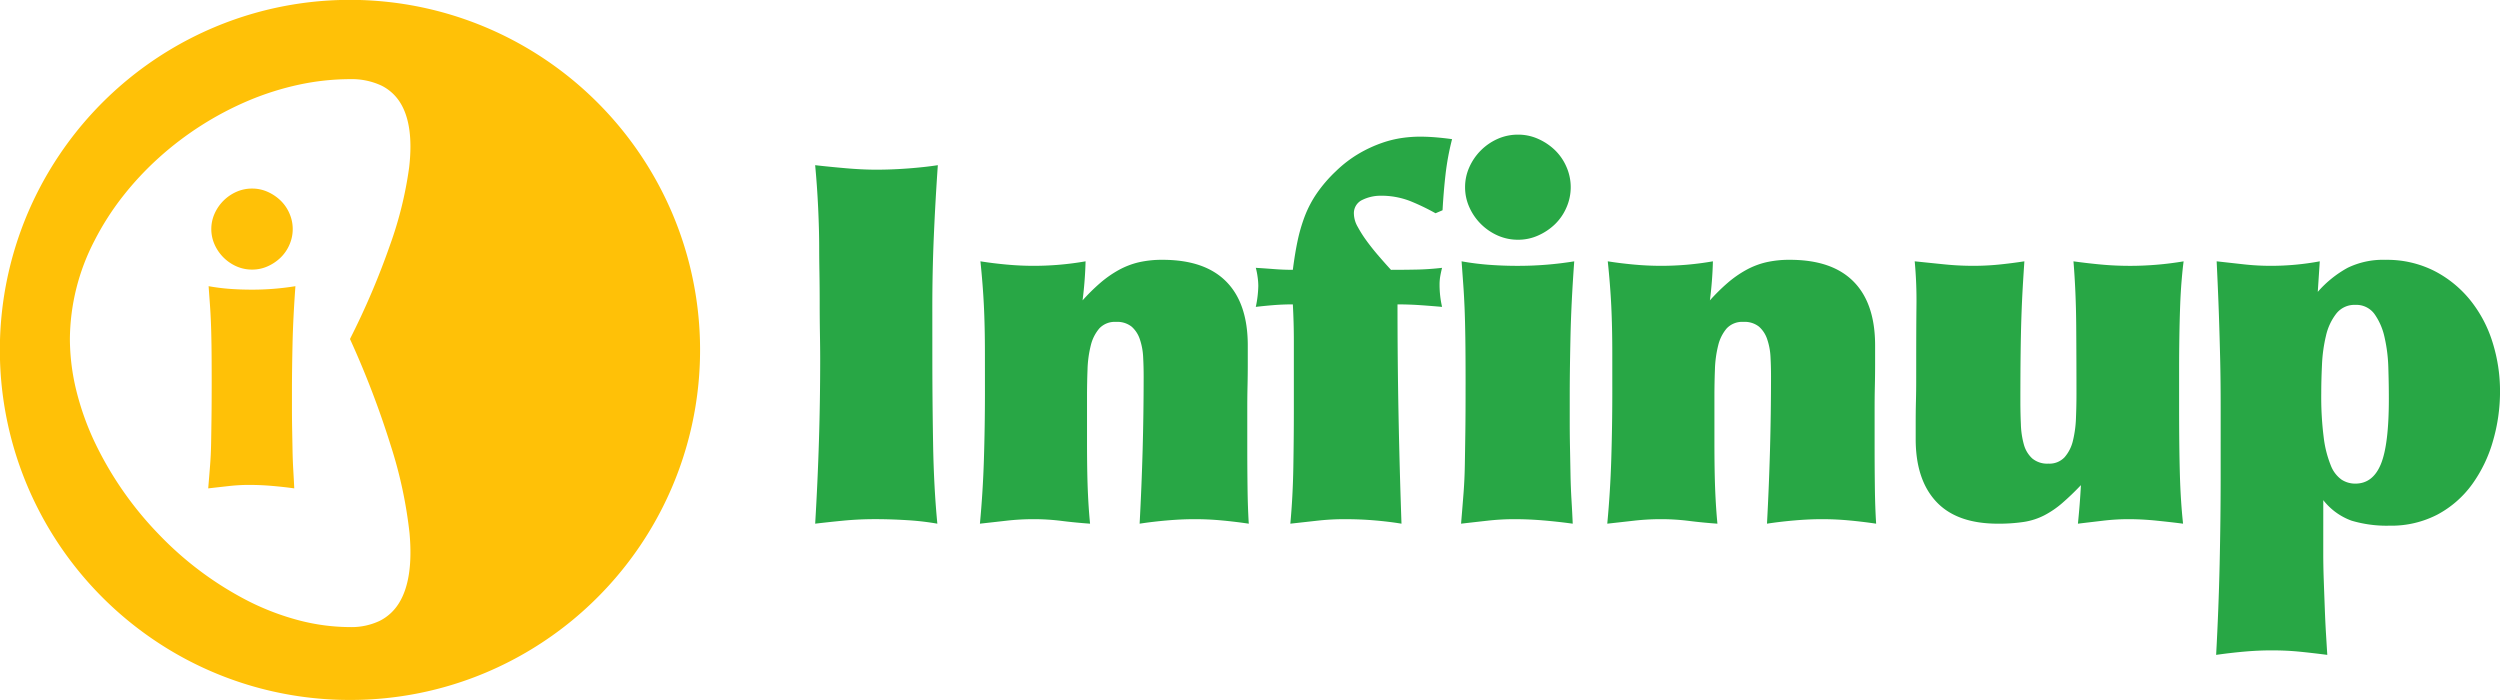 <svg xmlns="http://www.w3.org/2000/svg" width="489.326" height="137" viewBox="0 0 489.326 137">
  <defs>
    <style>
      .cls-1 {
        fill: #ffc107;
      }

      .cls-2 {
        fill: #28a745;
      }
    </style>
  </defs>
  <g id="Group_2" data-name="Group 2" transform="translate(-48.5 -60.5)">
    <path id="Path_4" data-name="Path 4" class="cls-1" d="M68.5,137a68.179,68.179,0,0,1-38.3-11.7A68.693,68.693,0,0,1,5.383,95.162,68.409,68.409,0,0,1,11.7,30.2,68.7,68.7,0,0,1,41.837,5.383,68.414,68.414,0,0,1,106.8,11.7a68.7,68.7,0,0,1,24.818,30.138A68.414,68.414,0,0,1,125.3,106.8a68.693,68.693,0,0,1-30.139,24.818A68.077,68.077,0,0,1,68.5,137Zm0-121.508a47.983,47.983,0,0,0-10,1.085,55.576,55.576,0,0,0-9.8,3.091,62.778,62.778,0,0,0-17.6,11.2A60,60,0,0,0,24,38.477a53.326,53.326,0,0,0-5.5,8.617,42.329,42.329,0,0,0-4.82,19.258,42.814,42.814,0,0,0,1.264,10.12,53.813,53.813,0,0,0,3.557,10A67.929,67.929,0,0,0,31.1,104.6a65.722,65.722,0,0,0,17.6,13.1,50.252,50.252,0,0,0,9.8,3.717,39.946,39.946,0,0,0,10,1.323,12.877,12.877,0,0,0,5.847-1.233,9.326,9.326,0,0,0,3.7-3.39c1.948-3.073,2.658-7.707,2.11-13.772a86.693,86.693,0,0,0-3.682-17.16A177.558,177.558,0,0,0,68.5,66.352a149.04,149.04,0,0,0,7.819-18.333,74.471,74.471,0,0,0,3.765-15.266c.632-5.437.069-9.653-1.672-12.532a9.059,9.059,0,0,0-3.74-3.462A13.732,13.732,0,0,0,68.5,15.492ZM40.755,95.586h0c.152-1.82.276-3.351.378-4.681.1-1.3.164-2.688.189-4.116s.051-3.1.076-4.984.038-4.306.038-7.212c0-2.856-.013-5.194-.038-6.948s-.063-3.278-.113-4.531-.114-2.408-.189-3.436c-.086-1.175-.175-2.407-.264-3.663a40.7,40.7,0,0,0,4.19.529c1.379.1,2.814.151,4.267.151a52.962,52.962,0,0,0,8.534-.68c-.3,4.107-.492,7.931-.566,11.366s-.113,6.392-.113,8.8v4.078c0,1.153.013,2.423.038,3.776l.076,4.078c.024,1.346.075,2.68.15,3.965s.139,2.461.189,3.511c-1.443-.2-2.929-.363-4.418-.489s-2.964-.189-4.417-.189a36.354,36.354,0,0,0-4,.227c-1.507.168-2.816.316-4,.453Zm8.61-42.819a7.522,7.522,0,0,1-3.1-.642A8.4,8.4,0,0,1,42,47.858a7.429,7.429,0,0,1,0-6.041,8.4,8.4,0,0,1,4.267-4.267,7.522,7.522,0,0,1,3.1-.642,7.336,7.336,0,0,1,3.02.642,8.788,8.788,0,0,1,2.53,1.7,7.837,7.837,0,0,1,1.737,2.53,7.608,7.608,0,0,1,0,6.116,7.837,7.837,0,0,1-1.737,2.53,8.788,8.788,0,0,1-2.53,1.7A7.336,7.336,0,0,1,49.365,52.767Z" transform="translate(48.5 60.5)"/>
    <path id="Path_5" data-name="Path 5" class="cls-2" d="M29.988-32.536q0,8.33.147,16.9T30.968,0a51.953,51.953,0,0,0-5.929-.686q-3.185-.2-6.321-.2t-6.174.294Q9.506-.294,7.056,0q.49-8.232.735-16.17t.245-16.17q0-1.96-.049-4.851T7.938-43.12q0-3.136-.049-6.027T7.84-54q0-3.43-.2-7.742t-.588-8.428q2.548.294,5.88.588t6.076.294q3.038,0,6.272-.245t5.782-.637q-.49,7.056-.784,13.916t-.294,13.916Zm10.29-.686q0-5.292-.2-9.408T39.4-51.352q2.45.392,5.145.637t5.243.245a58.536,58.536,0,0,0,10.192-.882,75.241,75.241,0,0,1-.588,7.644,37.925,37.925,0,0,1,3.479-3.43,21.41,21.41,0,0,1,3.577-2.5,15.483,15.483,0,0,1,3.92-1.519,20.4,20.4,0,0,1,4.7-.49q8.232,0,12.446,4.263t4.214,12.495v3.724q0,2.058-.049,4.214t-.049,4.214V-14.8q0,3.626.049,7.644T91.924,0q-2.646-.392-5.292-.637T81.34-.882q-2.548,0-5.39.245T70.56,0q.392-7.35.588-14.406t.2-14.406q0-1.96-.1-3.822a12.539,12.539,0,0,0-.637-3.43,5.638,5.638,0,0,0-1.617-2.5,4.506,4.506,0,0,0-3.038-.931,4.152,4.152,0,0,0-3.283,1.274A8,8,0,0,0,61-34.888a21.837,21.837,0,0,0-.637,4.7q-.1,2.646-.1,5.39v8.82q0,5.684.147,9.31T60.858,0q-2.842-.2-5.537-.539a43.825,43.825,0,0,0-5.537-.343,46.572,46.572,0,0,0-5.243.294Q41.944-.294,39.3,0q.588-6.272.784-12.642t.2-12.838ZM134.26-65.856a9.493,9.493,0,0,1,.833-3.92,10.889,10.889,0,0,1,2.254-3.283,10.89,10.89,0,0,1,3.283-2.254,9.726,9.726,0,0,1,4.018-.833,9.493,9.493,0,0,1,3.92.833,11.365,11.365,0,0,1,3.283,2.2,10.136,10.136,0,0,1,2.254,3.283,9.832,9.832,0,0,1,.833,3.969,9.832,9.832,0,0,1-.833,3.969,10.136,10.136,0,0,1-2.254,3.283,11.365,11.365,0,0,1-3.283,2.2,9.493,9.493,0,0,1-3.92.833,9.726,9.726,0,0,1-4.018-.833,10.889,10.889,0,0,1-3.283-2.254,10.889,10.889,0,0,1-2.254-3.283A9.493,9.493,0,0,1,134.26-65.856Zm.1,38.612q0-5.586-.049-9.016t-.147-5.88q-.1-2.45-.245-4.459t-.343-4.753a52.654,52.654,0,0,0,5.439.686q2.7.2,5.537.2a68.473,68.473,0,0,0,11.074-.882q-.588,8.036-.735,14.749t-.147,11.417v5.292q0,2.254.049,4.9l.1,5.292q.049,2.646.2,5.145T155.33,0q-2.842-.392-5.733-.637t-5.733-.245a47.018,47.018,0,0,0-5.194.294q-2.646.294-5.194.588.294-3.528.49-6.076t.245-5.341q.049-2.793.1-6.468T134.358-27.244Zm-5.88-33.516a43.763,43.763,0,0,0-5-2.4,15.616,15.616,0,0,0-5.88-1.029,8.088,8.088,0,0,0-3.381.784,2.854,2.854,0,0,0-1.715,2.842,5.31,5.31,0,0,0,.735,2.45,24.021,24.021,0,0,0,1.813,2.842q1.078,1.47,2.352,2.94t2.352,2.646q2.548,0,5-.049t5-.343q-.2.784-.343,1.568a9.619,9.619,0,0,0-.147,1.764,19.4,19.4,0,0,0,.49,4.312q-2.254-.2-4.361-.343t-4.361-.147q0,10.976.2,21.511T121.814,0q-2.352-.392-5.194-.637t-5.978-.245a47.885,47.885,0,0,0-5.292.294L100.058,0q.49-5.292.588-11.074t.1-10.976V-35.672q0-1.862-.049-3.626t-.147-3.626q-1.96,0-3.773.147t-3.479.343a21.638,21.638,0,0,0,.49-4.116,13.006,13.006,0,0,0-.147-1.813,13.162,13.162,0,0,0-.343-1.715q1.666.1,3.528.245t3.724.147q.392-3.136.931-5.684a32.141,32.141,0,0,1,1.421-4.851,21.656,21.656,0,0,1,2.352-4.459,27.374,27.374,0,0,1,3.724-4.312,23.8,23.8,0,0,1,4.557-3.479,25.555,25.555,0,0,1,4.459-2.058,21.047,21.047,0,0,1,4.018-.98,25.818,25.818,0,0,1,3.332-.245q1.666,0,3.332.147t3.038.343a50.585,50.585,0,0,0-1.274,6.86q-.392,3.43-.588,7.056Zm34.594,27.538q0-5.292-.2-9.408t-.686-8.722q2.45.392,5.145.637t5.243.245a58.536,58.536,0,0,0,10.192-.882,75.243,75.243,0,0,1-.588,7.644,37.925,37.925,0,0,1,3.479-3.43,21.411,21.411,0,0,1,3.577-2.5,15.483,15.483,0,0,1,3.92-1.519,20.4,20.4,0,0,1,4.7-.49q8.232,0,12.446,4.263t4.214,12.495v3.724q0,2.058-.049,4.214t-.049,4.214V-14.8q0,3.626.049,7.644T214.718,0q-2.646-.392-5.292-.637t-5.292-.245q-2.548,0-5.39.245T193.354,0q.392-7.35.588-14.406t.2-14.406q0-1.96-.1-3.822a12.539,12.539,0,0,0-.637-3.43,5.638,5.638,0,0,0-1.617-2.5,4.505,4.505,0,0,0-3.038-.931,4.152,4.152,0,0,0-3.283,1.274,8,8,0,0,0-1.666,3.332,21.837,21.837,0,0,0-.637,4.7q-.1,2.646-.1,5.39v8.82q0,5.684.147,9.31T183.652,0q-2.842-.2-5.537-.539a43.825,43.825,0,0,0-5.537-.343,46.573,46.573,0,0,0-5.243.294q-2.6.294-5.243.588.588-6.272.784-12.642t.2-12.838Zm59.486,1.862q0-6.762.049-11.319a82.239,82.239,0,0,0-.343-8.673q2.842.294,5.733.588a56.634,56.634,0,0,0,5.733.294q2.548,0,5-.245t5-.637q-.2,2.94-.343,5.488t-.245,5.586q-.1,3.038-.147,6.86t-.049,9.408q0,2.352.1,4.606a16.53,16.53,0,0,0,.588,3.92,5.754,5.754,0,0,0,1.617,2.7,4.555,4.555,0,0,0,3.185,1.029,4.029,4.029,0,0,0,3.185-1.274,7.552,7.552,0,0,0,1.617-3.234,21.655,21.655,0,0,0,.588-4.361q.1-2.4.1-4.753,0-6.468-.049-13.279t-.539-12.691q2.842.392,5.537.637t5.537.245a63.7,63.7,0,0,0,10.486-.882q-.2,1.47-.392,3.773t-.294,5.145q-.1,2.842-.147,5.929t-.049,6.223v7.546q0,7.644.147,12.985T274.792,0q-2.254-.294-5.145-.588a54.79,54.79,0,0,0-5.537-.294,42.328,42.328,0,0,0-4.949.294q-2.5.294-4.949.588.392-3.822.588-7.546a50.853,50.853,0,0,1-3.675,3.528,18.235,18.235,0,0,1-3.528,2.4,13.15,13.15,0,0,1-3.969,1.274,32.9,32.9,0,0,1-5.1.343Q230.5,0,226.478-4.312t-4.018-12.25v-3.43q0-1.96.049-3.969t.049-3.871ZM302.232,5.782q0,2.548.1,5.341t.2,5.488q.1,2.7.245,5.1t.245,3.969q-3.038-.392-5.537-.637t-5.341-.245q-2.646,0-5.39.245t-5.488.637q.49-8.918.686-17.738t.2-17.15V-22.736q0-5.292-.1-9.555t-.245-8.575q-.147-4.312-.441-10.486l5.292.588a47.885,47.885,0,0,0,5.292.294,52,52,0,0,0,9.6-.882l-.392,5.978a21.472,21.472,0,0,1,5.831-4.7,15.8,15.8,0,0,1,7.4-1.568,20.488,20.488,0,0,1,9.555,2.156,21.918,21.918,0,0,1,7.056,5.733,24.864,24.864,0,0,1,4.361,8.232,31.864,31.864,0,0,1,1.47,9.653,34.64,34.64,0,0,1-1.372,9.653,27.181,27.181,0,0,1-4.067,8.477,20.014,20.014,0,0,1-6.762,5.929,19.537,19.537,0,0,1-9.457,2.2,24.02,24.02,0,0,1-7.4-.98,12.354,12.354,0,0,1-5.537-4.018ZM301.84-25.48a62.536,62.536,0,0,0,.49,8.673,21.361,21.361,0,0,0,1.372,5.39,6.106,6.106,0,0,0,2.107,2.793,4.9,4.9,0,0,0,2.7.784q3.43,0,5-3.822T315.07-24.5q0-2.842-.1-6.027a30.338,30.338,0,0,0-.735-5.929,12.411,12.411,0,0,0-1.96-4.557,4.391,4.391,0,0,0-3.773-1.813,4.516,4.516,0,0,0-3.724,1.715,10.994,10.994,0,0,0-2.009,4.312,29.673,29.673,0,0,0-.784,5.635Q301.84-28.126,301.84-25.48Z" transform="translate(201 163)"/>
  </g>
</svg>
